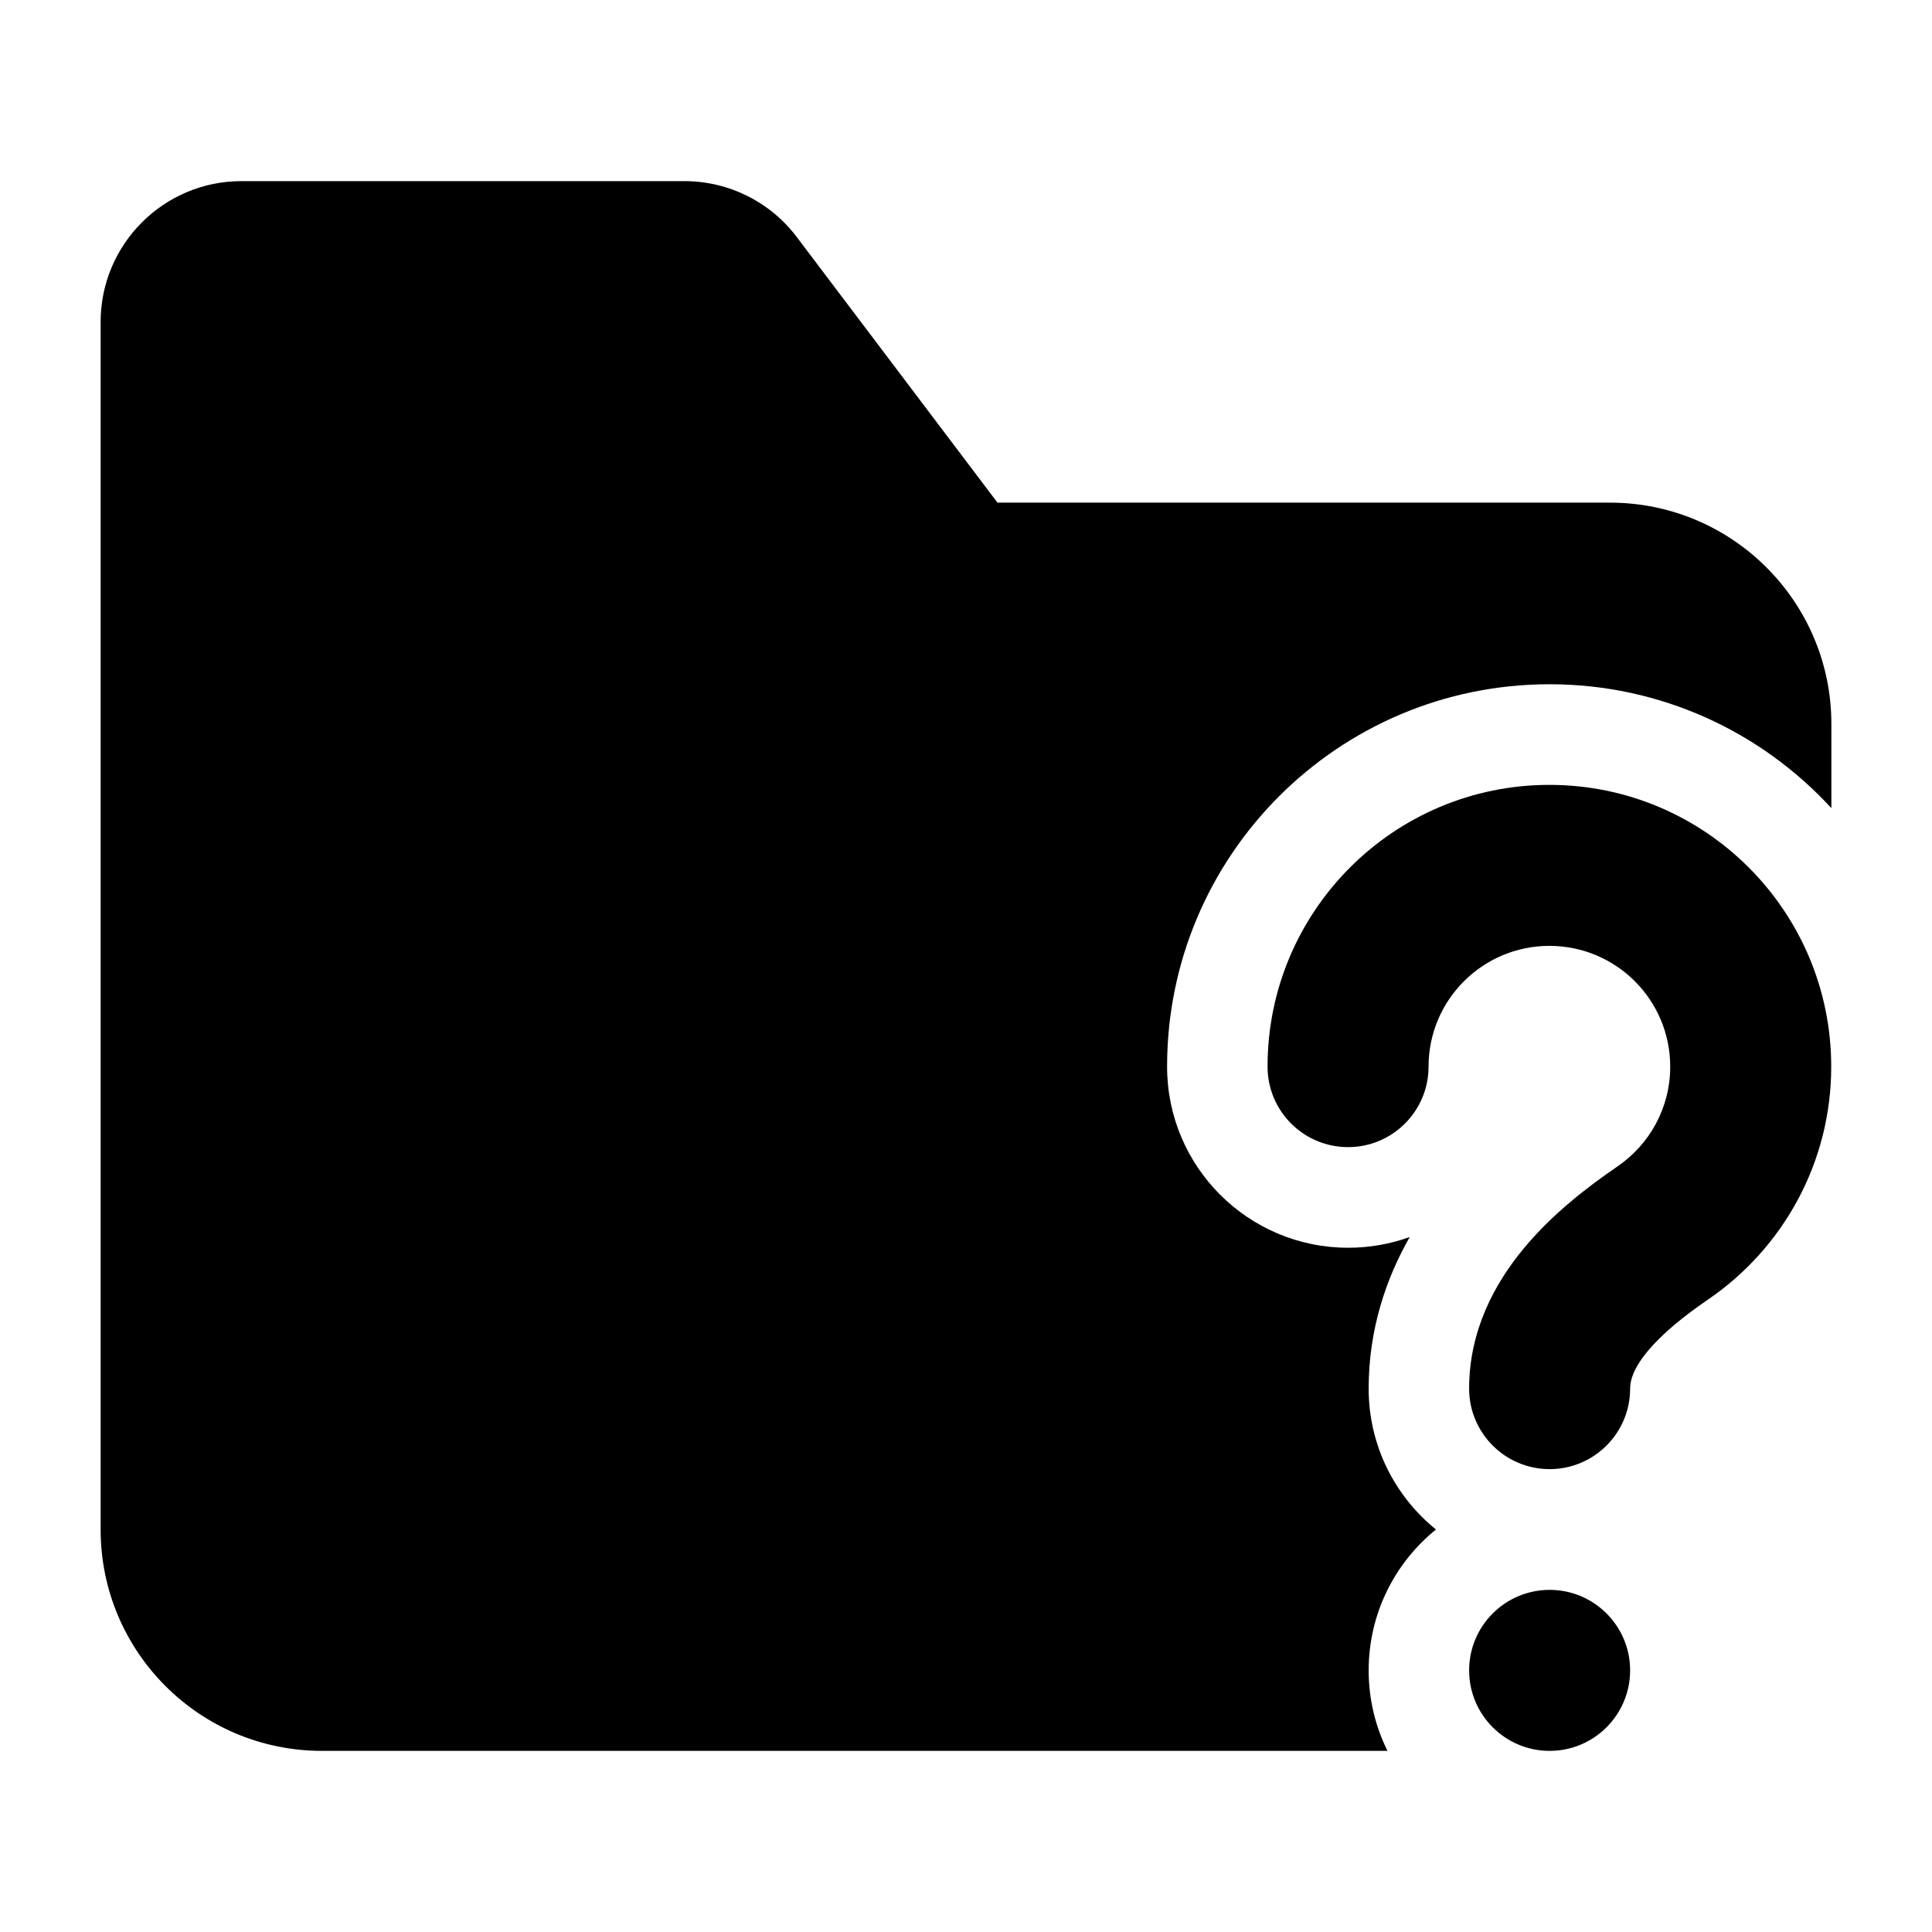 <svg width="24" height="24" viewBox="0 0 24 24" xmlns="http://www.w3.org/2000/svg">
    <path fill-rule="evenodd" clip-rule="evenodd" d="M19.247 11.75C18.418 11.75 17.746 12.422 17.746 13.25C17.746 13.802 17.298 14.25 16.746 14.25C16.194 14.25 15.746 13.802 15.746 13.25C15.746 11.317 17.314 9.75 19.247 9.75C21.18 9.75 22.748 11.317 22.748 13.25C22.748 14.451 22.142 15.51 21.224 16.139C20.911 16.353 20.647 16.569 20.468 16.785C20.292 16.997 20.25 17.145 20.25 17.248C20.251 17.8 19.804 18.249 19.252 18.25C18.7 18.251 18.251 17.804 18.25 17.252C18.249 16.527 18.57 15.941 18.928 15.509C19.282 15.081 19.724 14.742 20.094 14.489C20.491 14.217 20.748 13.763 20.748 13.25C20.748 12.422 20.077 11.75 19.247 11.75ZM19.25 19.75C19.802 19.75 20.25 20.198 20.25 20.75C20.25 21.302 19.802 21.75 19.25 21.75C18.698 21.75 18.25 21.302 18.25 20.75C18.25 20.198 18.698 19.75 19.25 19.75Z"/>
    <path d="M12.391 6.244L9.898 2.945C9.568 2.507 9.051 2.25 8.502 2.25H3C2.034 2.25 1.25 3.034 1.25 4V19C1.25 20.519 2.481 21.75 4 21.75H17.236C17.086 21.449 17.002 21.109 17.002 20.75C17.002 20.043 17.328 19.413 17.838 19C17.329 18.588 17.003 17.959 17.002 17.254C17.001 16.507 17.223 15.874 17.512 15.367C17.273 15.453 17.016 15.5 16.748 15.5C15.505 15.5 14.498 14.493 14.498 13.25C14.498 10.626 16.626 8.5 19.249 8.5C20.634 8.5 21.881 9.093 22.75 10.039V8.994C22.75 7.476 21.519 6.244 20 6.244H12.391Z"/>
</svg>
